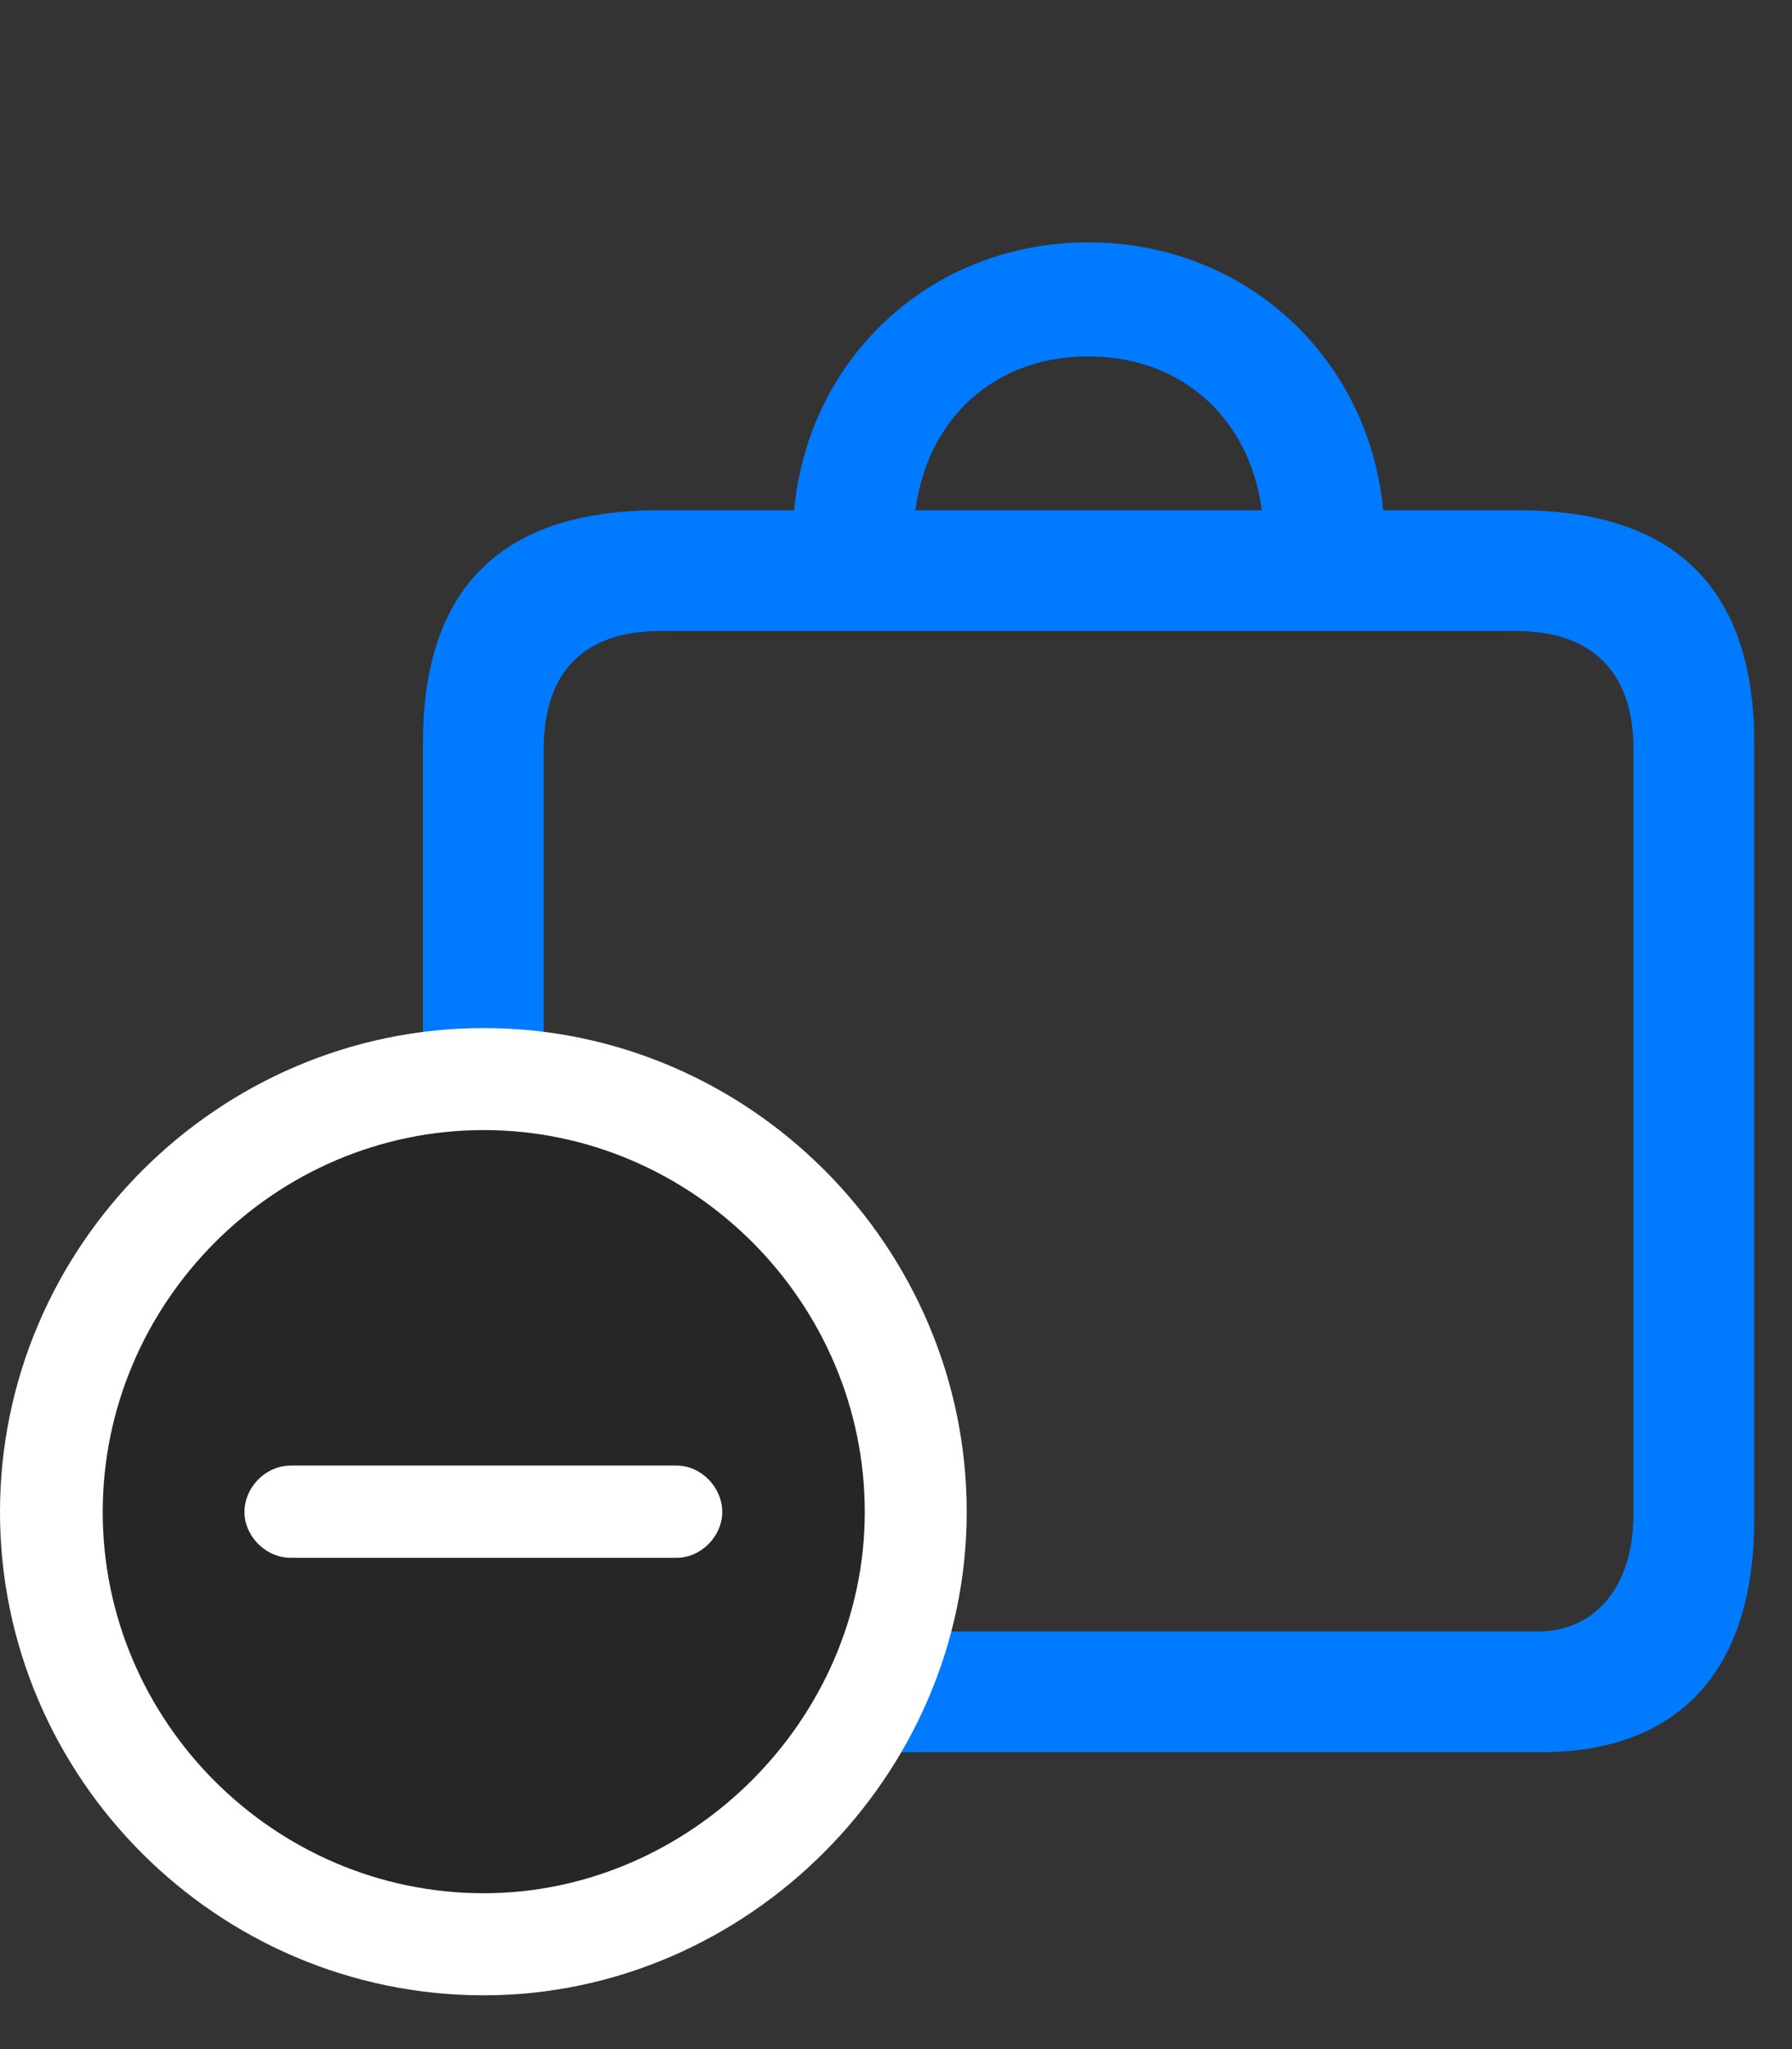 <svg width="28" height="32" viewBox="0 0 28 32" fill="none" xmlns="http://www.w3.org/2000/svg">
<rect x="0" y="0" width="28" height="32" fill="#333333" stroke="none"/>
<path d="M10.289 27.363H24.082C26.18 27.363 27.41 26.145 27.41 23.73V11.602C27.41 9.188 26.168 7.969 23.73 7.969H10.289C7.84 7.969 6.609 9.176 6.609 11.602V23.73C6.609 26.156 7.84 27.363 10.289 27.363ZM10.312 25.477C9.141 25.477 8.496 24.855 8.496 23.637V11.695C8.496 10.477 9.141 9.855 10.312 9.855H23.695C24.855 9.855 25.523 10.477 25.523 11.695V23.637C25.523 24.855 24.855 25.477 24.047 25.477H10.312ZM12.387 8.426L14.273 8.438C14.273 6.762 15.375 5.566 17.004 5.566C18.633 5.566 19.746 6.762 19.746 8.438L21.633 8.426C21.633 5.836 19.629 3.785 17.004 3.785C14.379 3.785 12.387 5.836 12.387 8.426Z" fill="#007AFF"/>
<path d="M7.559 31.16C11.672 31.16 15.105 27.727 15.105 23.613C15.105 19.465 11.707 16.055 7.559 16.055C3.41 16.055 0 19.465 0 23.613C0 27.762 3.398 31.16 7.559 31.16Z" fill="white"/>
<path d="M7.559 29.566C10.781 29.566 13.512 26.859 13.512 23.613C13.512 20.344 10.828 17.648 7.559 17.648C4.289 17.648 1.605 20.344 1.605 23.613C1.605 26.883 4.289 29.566 7.559 29.566Z" fill="black" fill-opacity="0.85"/>
<path d="M4.547 24.328C4.148 24.328 3.82 23.988 3.82 23.613C3.82 23.227 4.148 22.887 4.547 22.887H10.57C10.957 22.887 11.285 23.227 11.285 23.613C11.285 23.988 10.957 24.328 10.57 24.328H4.547Z" fill="white"/>
</svg>
